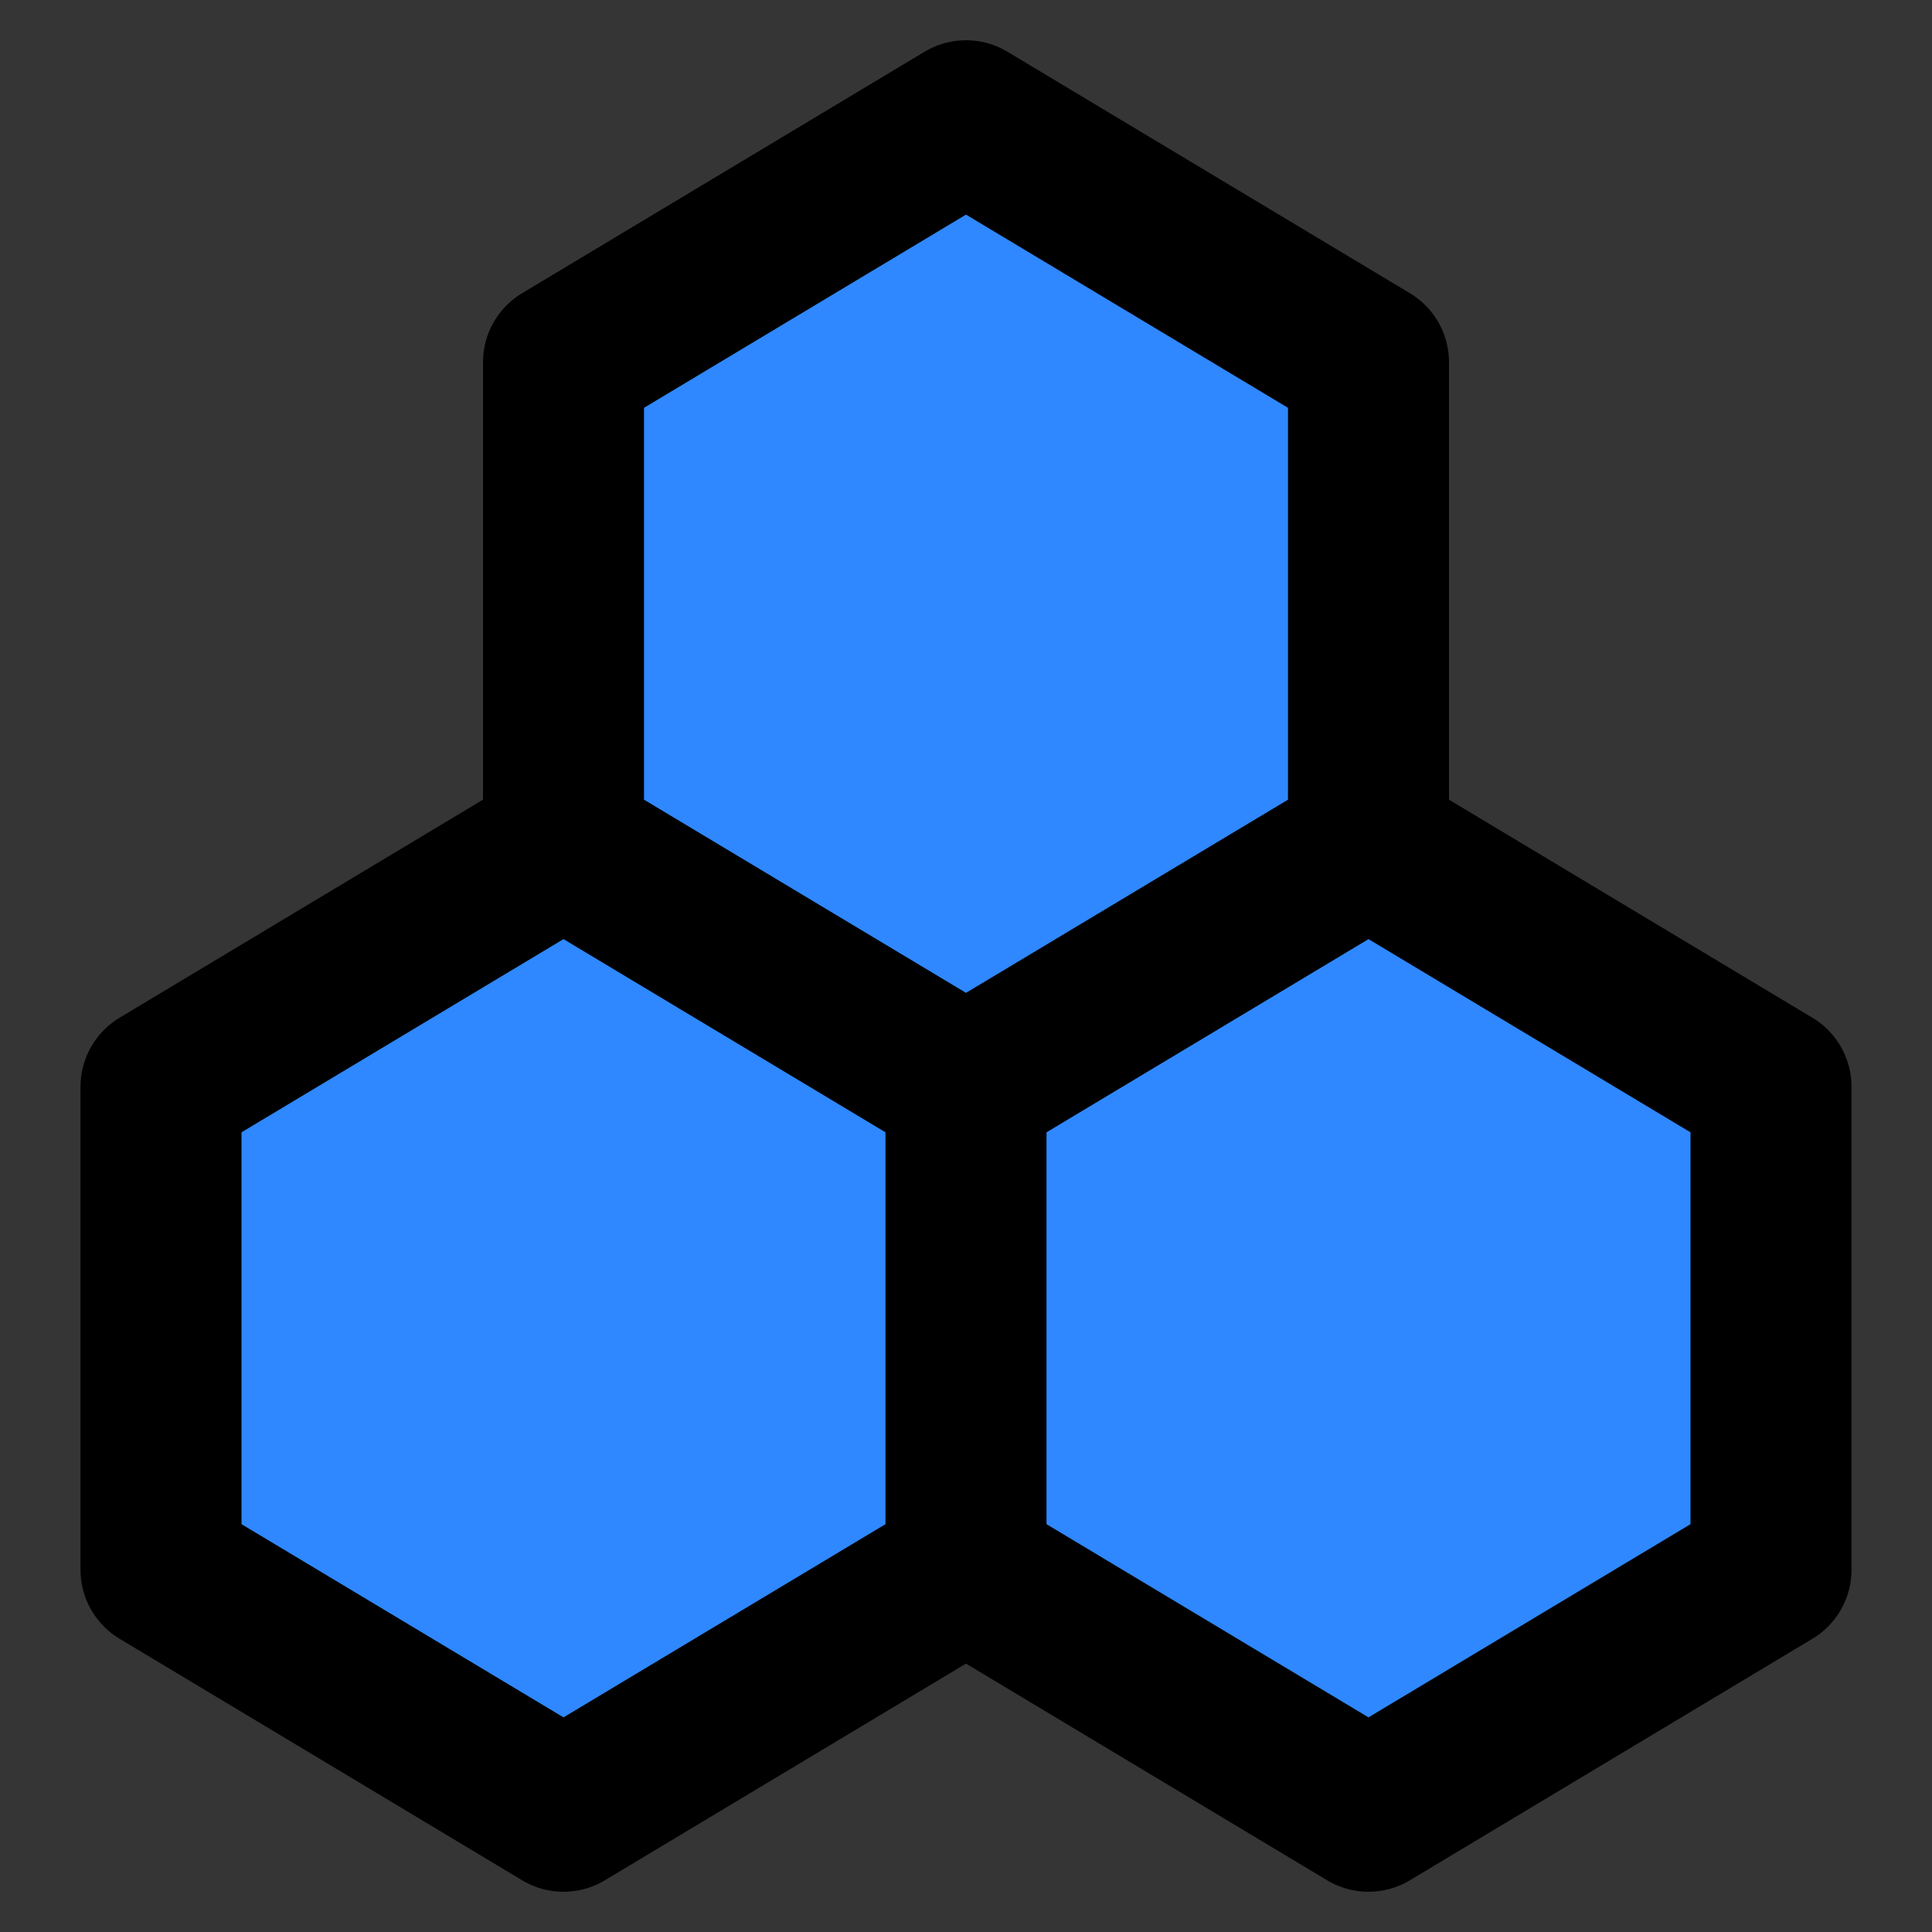 <svg width="48" height="48" viewBox="0 0 48 48" fill="none" xmlns="http://www.w3.org/2000/svg">
<rect x="0" y="0" width="48" height="48" fill="#333333" stroke="none"/>
<rect width="48" height="48" fill="white" fill-opacity="0.01"/>
<path d="M14 9L24 3L34 9V21L24 27L14 21V9Z" fill="#2F88FF"/>
<path d="M4 27L14 21L24 27V39L14 45L4 39V27Z" fill="#2F88FF"/>
<path d="M24 27L34 21L44 27V39L34 45L24 39V27Z" fill="#2F88FF"/>
<path d="M14 21V9L24 3L34 9V21M14 21L24 27M14 21L4 27V39L14 45L24 39M24 27L34 21M24 27V39M34 21L44 27V39L34 45L24 39" stroke="black" stroke-width="4" stroke-linecap="round" stroke-linejoin="round"/>
</svg>
